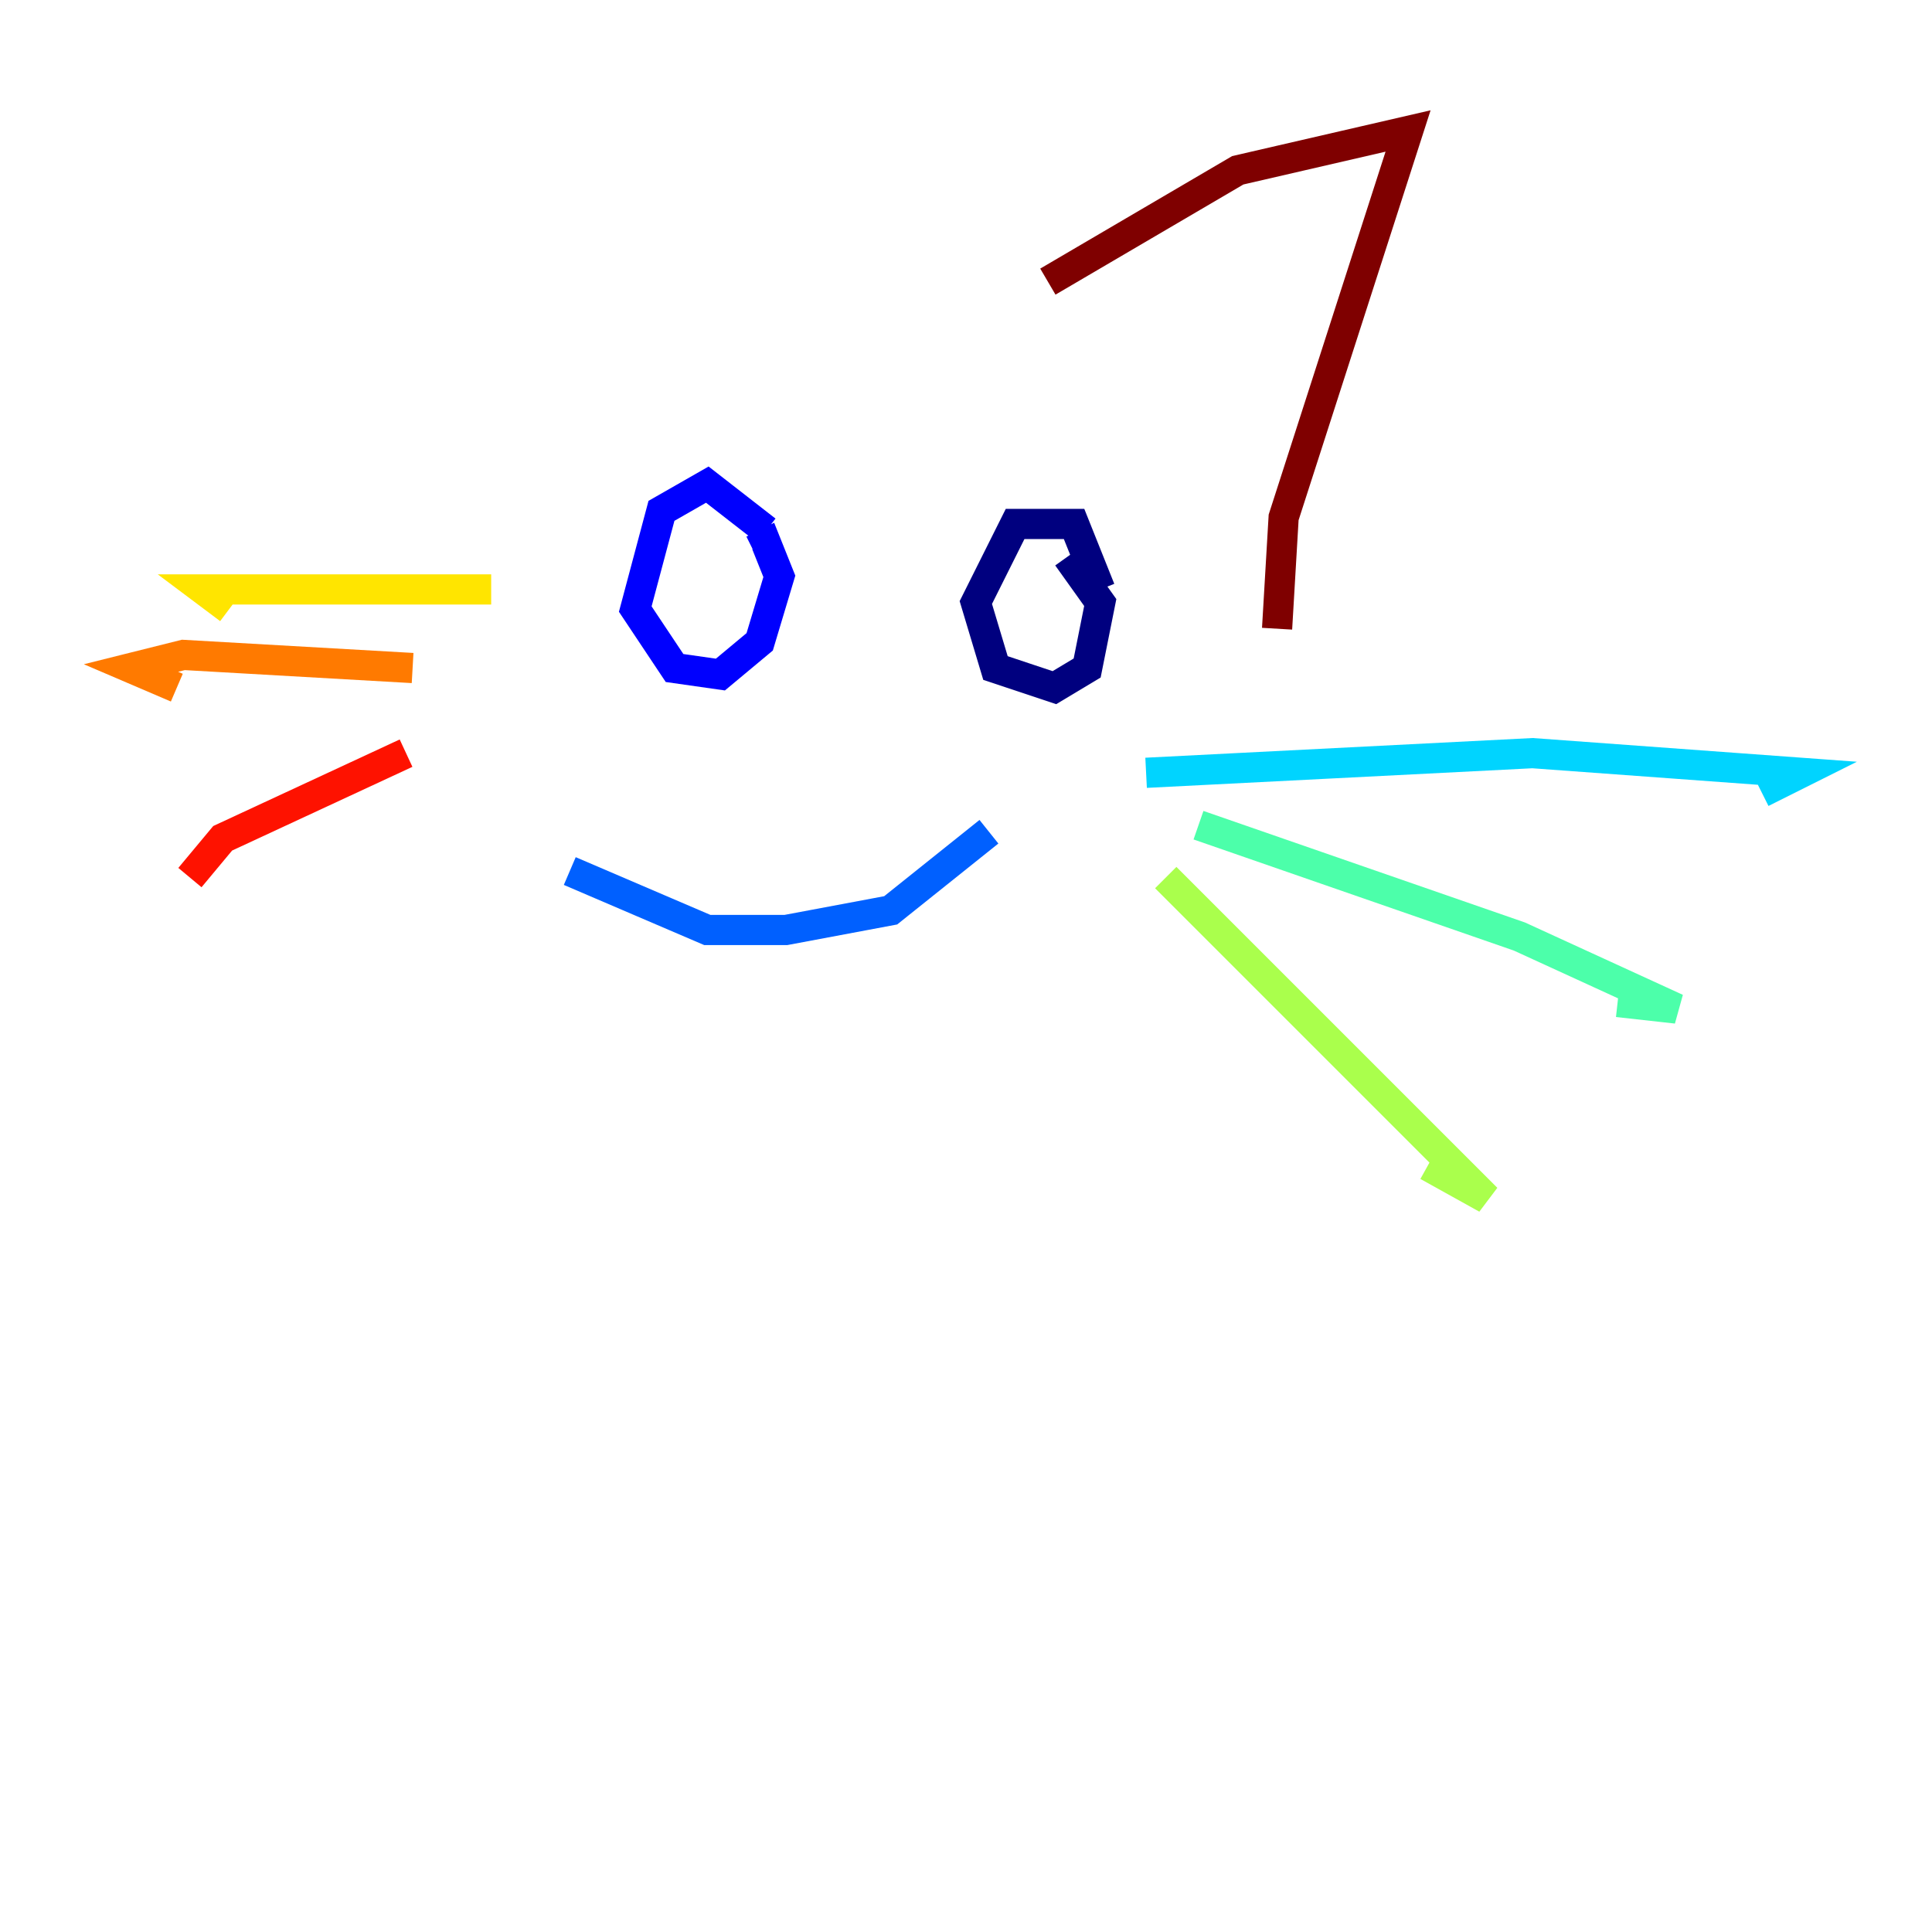 <?xml version="1.0" encoding="utf-8" ?>
<svg baseProfile="tiny" height="128" version="1.2" viewBox="0,0,128,128" width="128" xmlns="http://www.w3.org/2000/svg" xmlns:ev="http://www.w3.org/2001/xml-events" xmlns:xlink="http://www.w3.org/1999/xlink"><defs /><polyline fill="none" points="72.895,39.051 71.159,34.712 67.254,34.712 64.651,39.919 65.953,44.258 69.858,45.559 72.027,44.258 72.895,39.919 70.725,36.881" stroke="#00007f" stroke-width="2" /><polyline fill="none" points="50.766,35.146 46.861,32.108 43.824,33.844 42.088,40.352 44.691,44.258 47.729,44.691 50.332,42.522 51.634,38.183 50.766,36.014 49.898,36.447" stroke="#0000fe" stroke-width="2" /><polyline fill="none" points="65.519,55.105 59.01,60.312 52.068,61.614 46.861,61.614 37.749,57.709" stroke="#0060ff" stroke-width="2" /><polyline fill="none" points="75.932,51.2 101.532,49.898 119.322,51.2 116.719,52.502" stroke="#00d4ff" stroke-width="2" /><polyline fill="none" points="79.403,54.671 100.664,62.047 111.078,66.82 107.173,66.386" stroke="#4cffaa" stroke-width="2" /><polyline fill="none" points="77.234,58.142 98.495,79.403 94.59,77.234" stroke="#aaff4c" stroke-width="2" /><polyline fill="none" points="32.542,39.051 13.451,39.051 15.186,40.352" stroke="#ffe500" stroke-width="2" /><polyline fill="none" points="27.336,44.258 12.149,43.39 8.678,44.258 11.715,45.559" stroke="#ff7a00" stroke-width="2" /><polyline fill="none" points="26.902,49.898 14.752,55.539 12.583,58.142" stroke="#fe1200" stroke-width="2" /><polyline fill="none" points="84.61,41.654 85.044,34.278 93.288,8.678 82.007,11.281 69.424,18.658" stroke="#7f0000" stroke-width="2" /></svg>